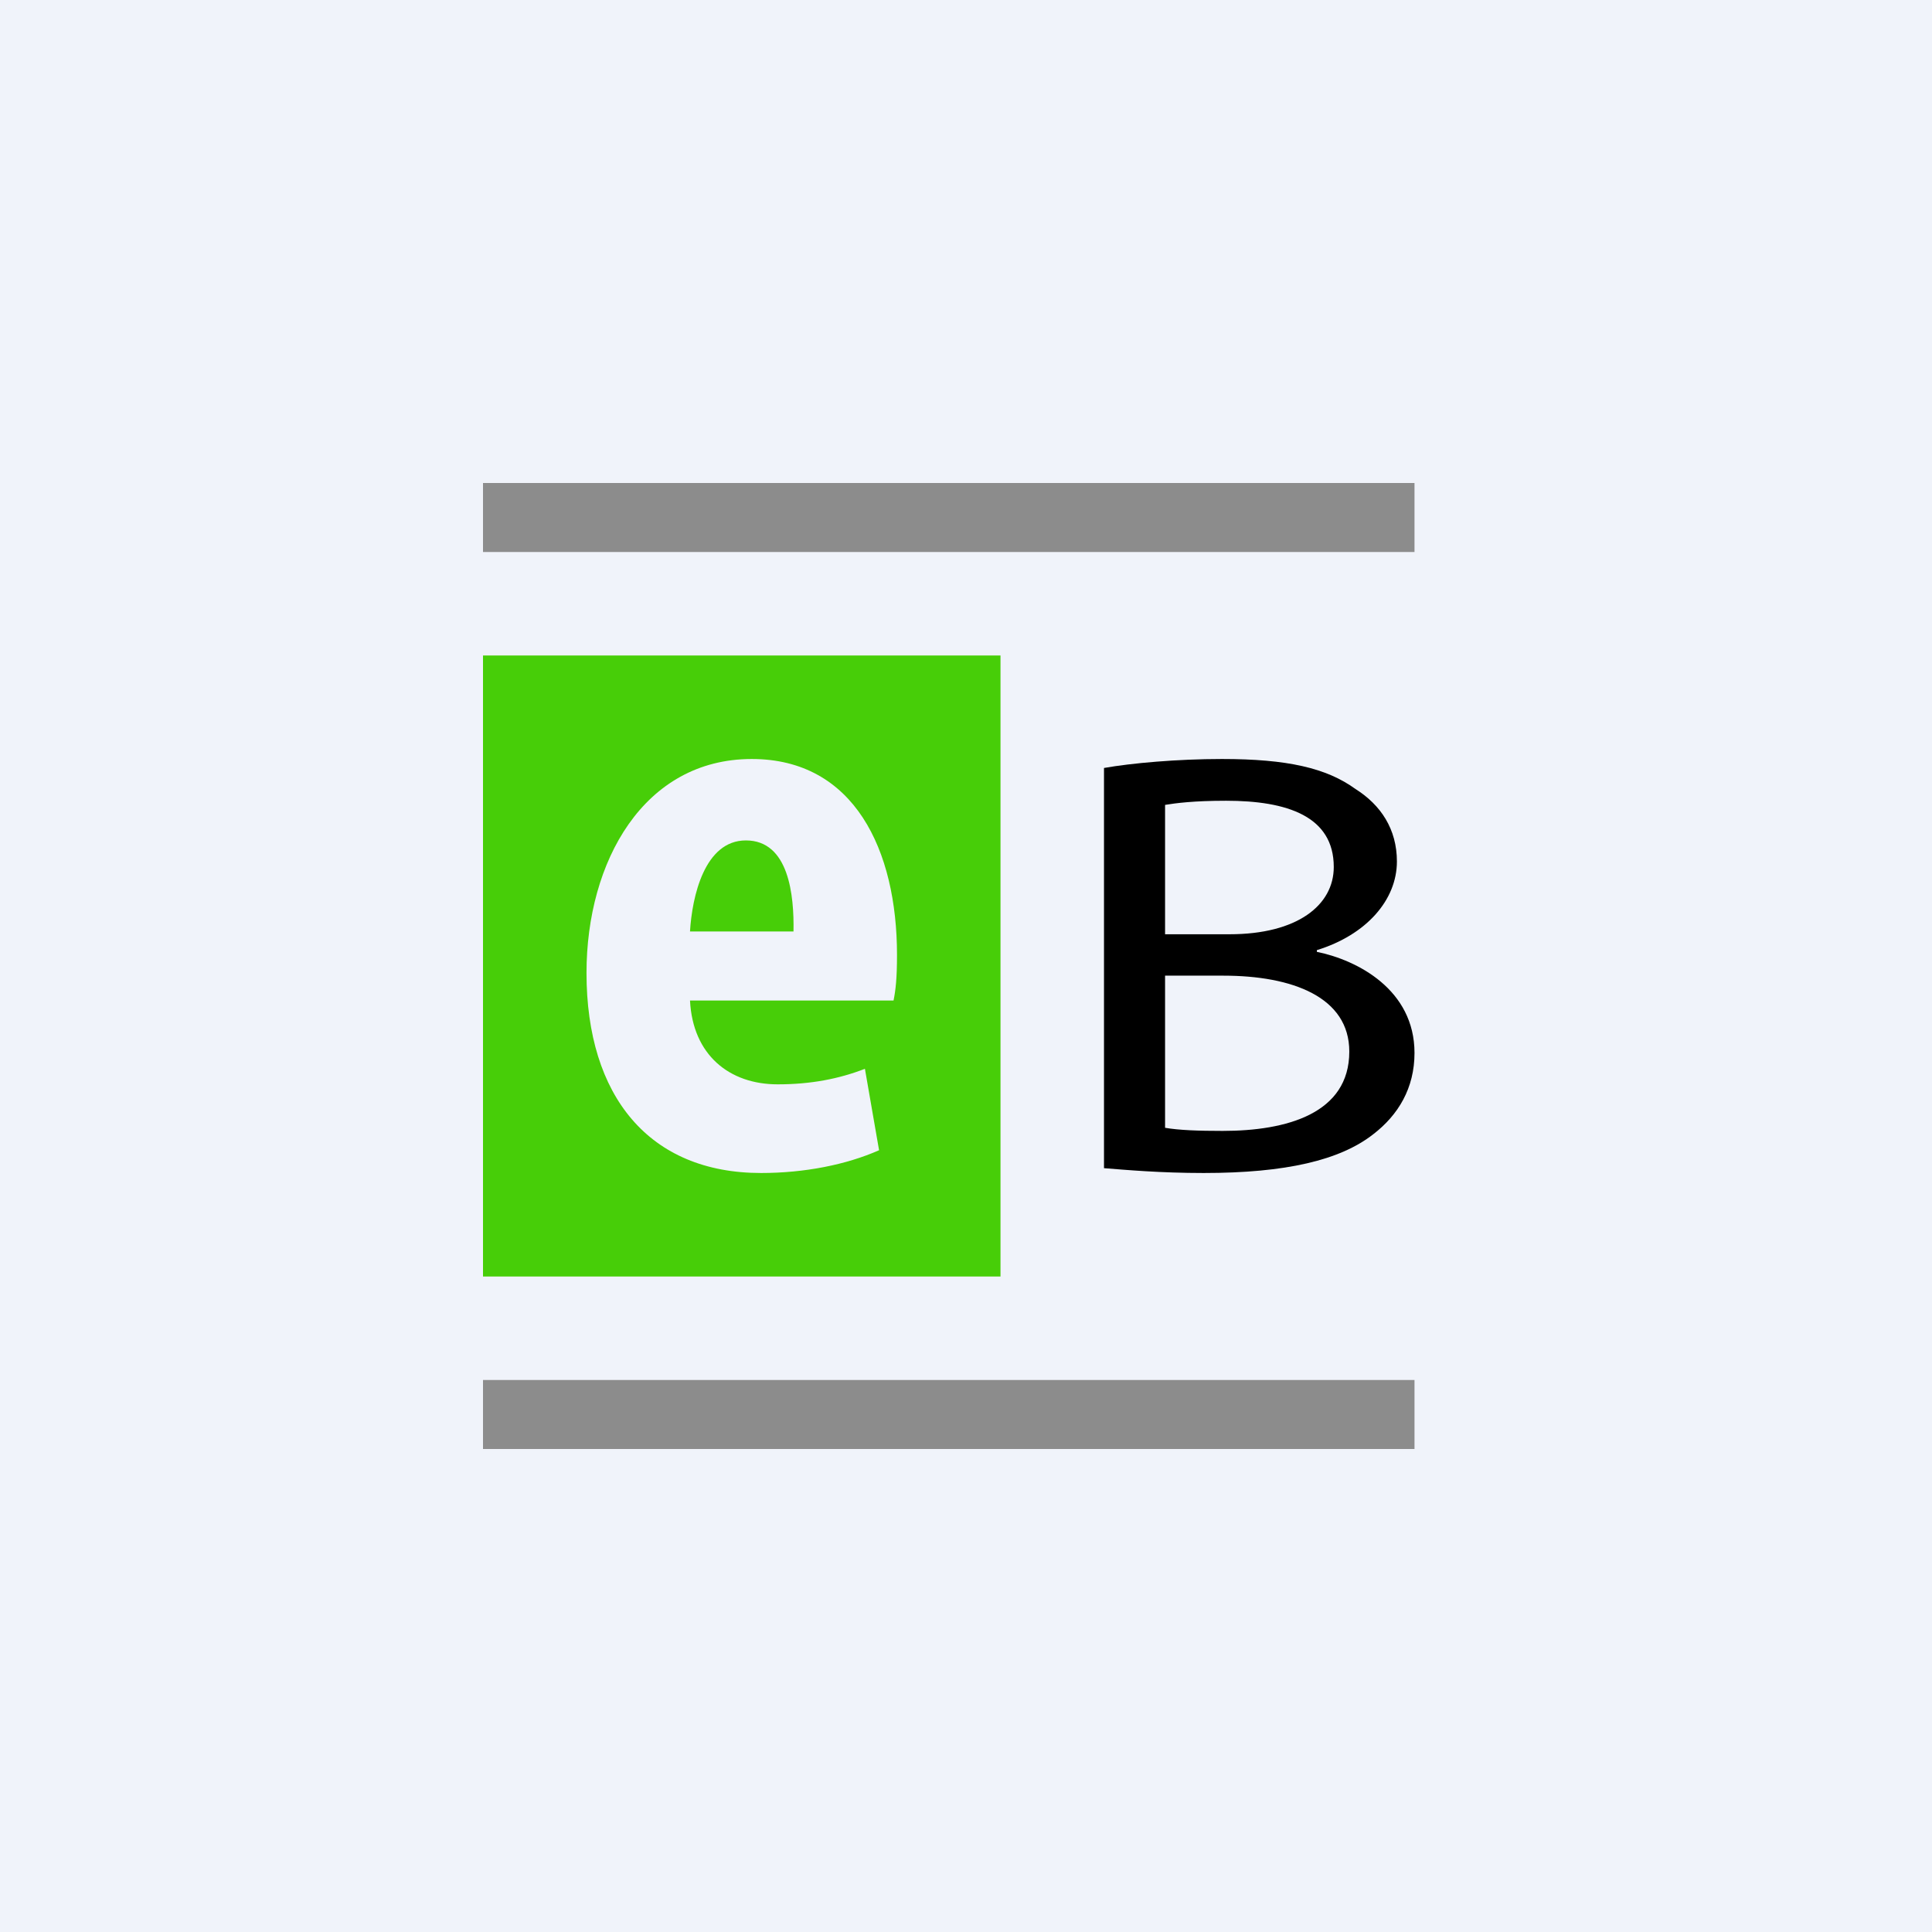 <!-- by TradeStack --><svg width="56" height="56" viewBox="0 0 56 56" xmlns="http://www.w3.org/2000/svg"><path fill="#F0F3FA" d="M0 0h56v56H0z"/><path d="M32 33.86v-11.6c.79-.14 2.12-.26 3.42-.26 1.89 0 3.03.26 3.87.87.73.46 1.2 1.16 1.2 2.1 0 1.12-.89 2.13-2.32 2.57v.05c1.18.24 2.83 1.1 2.83 2.93 0 1.02-.47 1.8-1.2 2.36-.96.75-2.53 1.12-4.91 1.12-1.26 0-2.26-.09-2.89-.14Zm1.77-10.53v3.75h1.87c1.96 0 3.02-.84 3.02-1.95 0-1.47-1.35-1.92-3.12-1.92-.95 0-1.46.07-1.77.12Zm0 4.94v4.42c.41.07.96.09 1.67.09 1.85 0 3.67-.5 3.67-2.3 0-1.58-1.65-2.2-3.65-2.2h-1.7Z"/><path fill-rule="evenodd" d="M29 19H14v18h15V19Zm-9 10h5.9c.06-.3.1-.63.1-1.32 0-3.04-1.24-5.68-4.21-5.68-3.13 0-4.79 2.97-4.79 6.2 0 3.58 1.82 5.8 5.06 5.8 1.26 0 2.47-.24 3.42-.66l-.41-2.36c-.75.29-1.56.45-2.53.45-1.4 0-2.46-.85-2.54-2.43Zm3-2h-3c.06-1.01.42-2.64 1.62-2.64 1.25 0 1.4 1.6 1.38 2.64Z" fill="#47CE08"/><path fill="#8C8C8C" d="M14 14h27v2H14zM14 40h27v2H14z"/></svg>